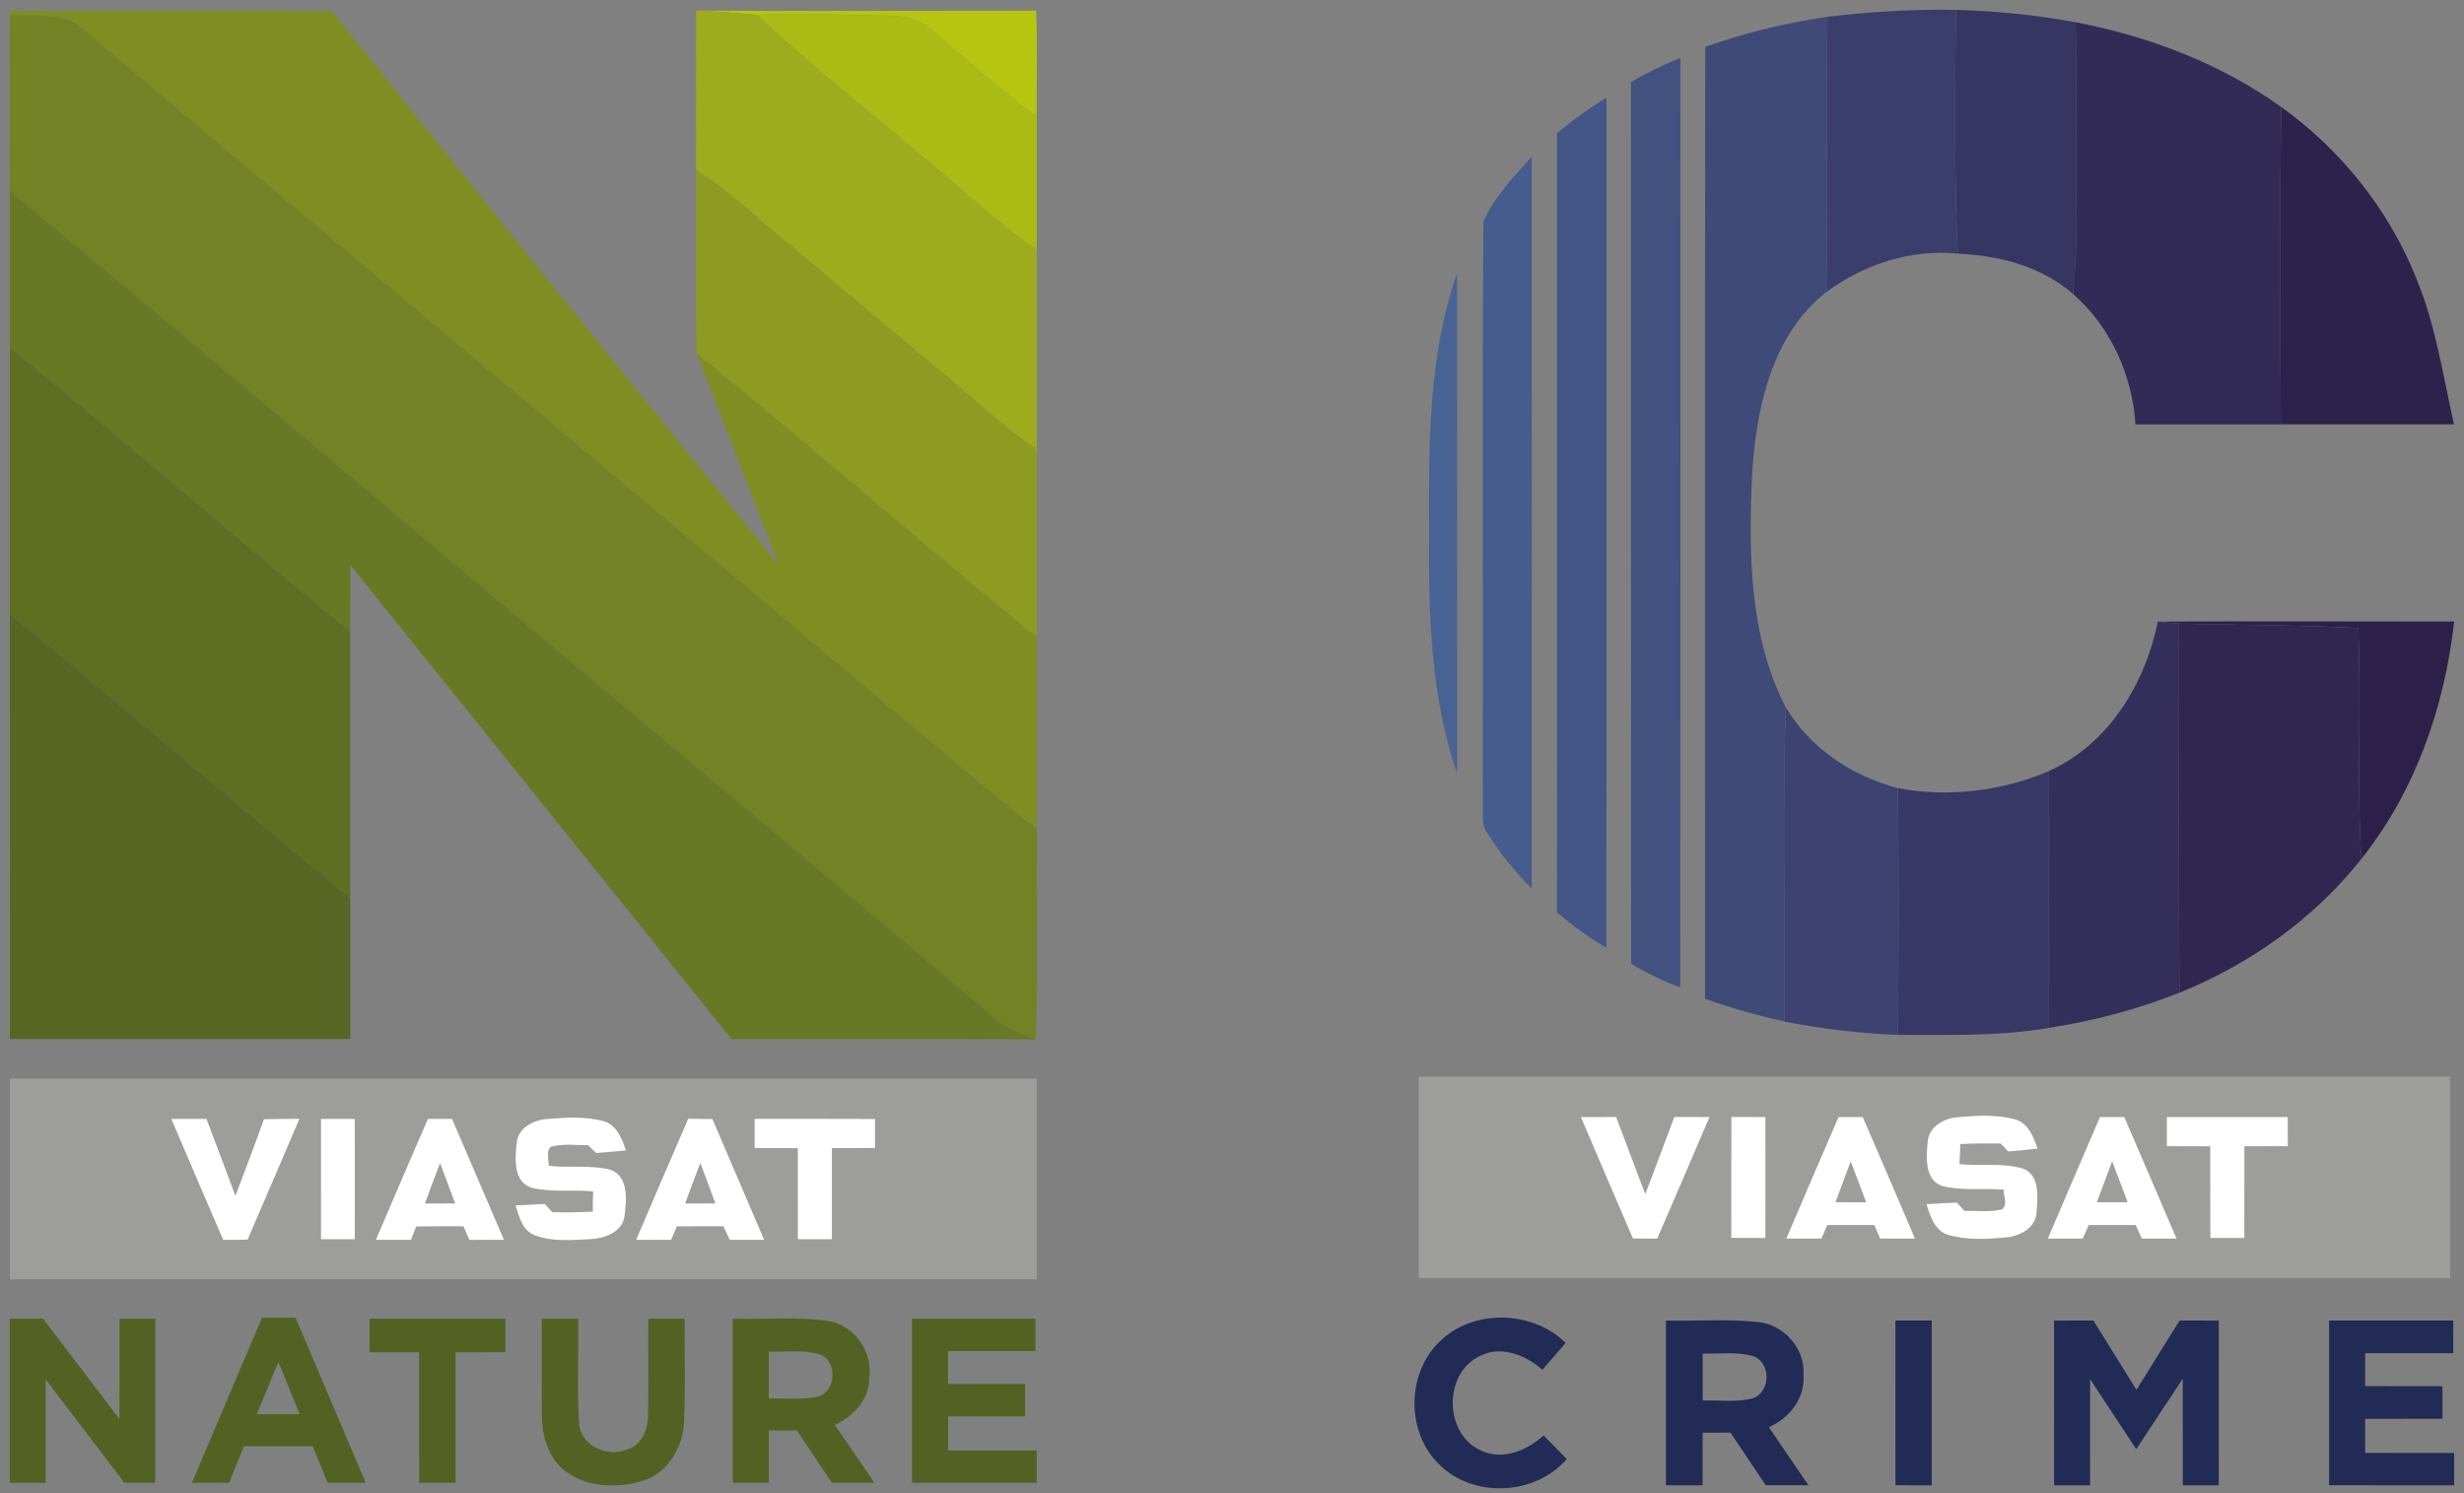 <?xml version="1.0" encoding="UTF-8" ?>
<!DOCTYPE svg PUBLIC "-//W3C//DTD SVG 1.1//EN" "http://www.w3.org/Graphics/SVG/1.1/DTD/svg11.dtd">
<svg width="500pt" height="303pt" viewBox="0 0 500 303" version="1.1" xmlns="http://www.w3.org/2000/svg">
<rect x="0" y="0" width="500" height="303" fill="#808080" stroke="none"/>
<g id="#7f8e23ff">
<path fill="#7f8e23" opacity="1.00" d=" M 1.99 2.20 C 23.78 2.25 45.58 2.06 67.37 2.25 C 97.46 39.86 127.69 77.35 158.06 114.72 C 152.48 100.37 146.96 86.00 141.31 71.67 C 164.61 90.54 187.16 110.32 210.38 129.29 C 210.39 142.28 210.36 155.27 210.38 168.26 C 195.59 156.56 181.41 144.12 166.90 132.09 C 118.58 91.40 70.14 50.84 21.81 10.16 C 19.14 7.94 16.70 5.27 13.45 3.88 C 9.73 2.85 5.81 3.19 2.00 3.09 L 1.99 2.20 Z" />
</g>
<g id="#b6c510ff">
<path fill="#b6c510" opacity="1.00" d=" M 141.25 2.15 C 164.25 2.30 187.25 2.15 210.25 2.17 C 210.54 9.35 210.30 16.53 210.37 23.72 C 202.62 18.17 195.71 11.58 188.30 5.61 C 186.03 3.60 182.93 3.21 180.01 3.19 C 171.21 3.11 162.41 2.53 153.61 3.01 C 149.49 2.71 145.38 2.25 141.25 2.15 Z" />
</g>
<g id="#3b3e6dff">
<path fill="#3b3e6d" opacity="1.00" d=" M 370.84 3.40 C 379.49 2.39 388.19 1.83 396.89 2.01 C 396.73 18.49 396.52 35.00 397.27 51.47 C 387.85 50.55 378.39 53.56 370.81 59.12 C 370.66 40.55 370.56 21.97 370.84 3.40 Z" />
</g>
<g id="#373562ff">
<path fill="#373562" opacity="1.00" d=" M 396.89 2.01 C 405.04 2.22 413.16 3.05 421.17 4.51 C 421.50 17.66 421.19 30.82 421.36 43.98 C 421.44 49.22 421.10 54.45 420.67 59.67 C 414.21 54.01 405.68 51.85 397.27 51.47 C 396.52 35.00 396.73 18.49 396.89 2.01 Z" />
</g>
<g id="#738224ff">
<path fill="#738224" opacity="1.00" d=" M 2.00 3.09 C 5.81 3.19 9.73 2.85 13.45 3.88 C 16.70 5.27 19.14 7.94 21.81 10.16 C 70.14 50.84 118.58 91.40 166.90 132.09 C 181.41 144.12 195.59 156.56 210.38 168.26 C 210.28 182.48 210.59 196.72 210.20 210.94 C 207.38 209.85 204.49 208.77 202.11 206.87 C 177.46 185.83 152.52 165.13 127.74 144.25 C 85.78 109.16 44.15 73.66 2.00 38.78 C 2.02 26.88 1.99 14.98 2.00 3.09 Z" />
</g>
<g id="#9dac1dff">
<path fill="#9dac1d" opacity="1.00" d=" M 141.25 2.15 C 145.38 2.25 149.49 2.71 153.61 3.01 C 165.53 14.29 178.59 24.29 191.02 34.99 C 197.39 40.32 203.49 46.00 210.37 50.69 C 210.40 64.24 210.35 77.79 210.37 91.33 C 203.08 86.14 196.57 79.99 189.66 74.34 C 178.34 65.00 167.24 55.42 155.93 46.08 C 151.21 42.00 146.48 37.91 141.26 34.46 C 141.28 23.69 141.23 12.92 141.25 2.15 Z" />
</g>
<g id="#abbb15ff">
<path fill="#abbb15" opacity="1.00" d=" M 153.61 3.01 C 162.41 2.53 171.21 3.11 180.01 3.19 C 182.93 3.21 186.03 3.60 188.30 5.61 C 195.71 11.58 202.62 18.17 210.37 23.72 C 210.39 32.71 210.36 41.70 210.37 50.69 C 203.49 46.00 197.39 40.32 191.02 34.99 C 178.59 24.29 165.53 14.29 153.61 3.01 Z" />
</g>
<g id="#404a78ff">
<path fill="#404a78" opacity="1.00" d=" M 346.04 9.52 C 354.07 6.62 362.40 4.66 370.84 3.40 C 370.56 21.97 370.66 40.55 370.81 59.12 C 359.37 67.95 356.28 83.21 355.51 96.86 C 354.85 112.57 354.98 129.21 362.36 143.53 C 361.69 164.79 362.26 186.07 362.12 207.34 C 356.67 206.04 351.24 204.64 345.99 202.67 C 346.01 138.28 345.92 73.90 346.04 9.52 Z" />
</g>
<g id="#322b56ff">
<path fill="#322b56" opacity="1.00" d=" M 421.17 4.51 C 436.04 7.37 450.54 12.86 462.91 21.71 C 462.61 43.18 462.76 64.65 462.82 86.12 C 452.99 86.12 443.16 86.13 433.33 86.12 C 432.69 76.11 428.28 66.31 420.67 59.67 C 421.10 54.45 421.44 49.22 421.36 43.98 C 421.19 30.82 421.50 17.66 421.17 4.51 Z" />
</g>
<g id="#435180ff">
<path fill="#435180" opacity="1.00" d=" M 330.96 16.68 C 334.16 14.76 337.53 13.15 340.99 11.77 C 340.98 74.64 341.03 137.52 340.96 200.39 C 337.49 199.11 334.17 197.47 330.99 195.60 C 330.94 135.96 330.99 76.32 330.96 16.68 Z" />
</g>
<g id="#445687ff">
<path fill="#445687" opacity="1.00" d=" M 315.94 27.07 C 319.09 24.38 322.48 21.99 325.99 19.79 C 325.99 77.30 326.02 134.82 325.97 192.33 C 322.39 190.29 319.09 187.81 315.93 185.18 C 315.96 132.47 315.95 79.77 315.94 27.07 Z" />
</g>
<g id="#2d224cff">
<path fill="#2d224c" opacity="1.00" d=" M 462.91 21.71 C 475.07 30.44 484.77 42.59 490.33 56.51 C 494.25 65.97 495.73 76.18 497.97 86.12 C 486.25 86.13 474.54 86.12 462.82 86.12 C 462.76 64.65 462.61 43.18 462.91 21.71 Z" />
</g>
<g id="#465c8eff">
<path fill="#465c8e" opacity="1.00" d=" M 301.01 44.97 C 303.23 39.94 307.18 35.85 310.82 31.78 C 310.82 81.31 310.86 130.83 310.81 180.35 C 307.45 176.94 304.41 173.20 301.85 169.16 C 300.68 167.68 300.94 165.72 300.89 163.96 C 301.02 124.30 300.76 84.63 301.01 44.97 Z" />
</g>
<g id="#8d9c21ff">
<path fill="#8d9c21" opacity="1.00" d=" M 141.26 34.46 C 146.48 37.91 151.21 42.00 155.93 46.08 C 167.24 55.42 178.34 65.00 189.66 74.34 C 196.57 79.99 203.08 86.14 210.37 91.33 C 210.39 103.98 210.36 116.64 210.38 129.29 C 187.16 110.32 164.61 90.54 141.31 71.67 C 141.21 59.27 141.24 46.87 141.26 34.46 Z" />
</g>
<g id="#697824ff">
<path fill="#697824" opacity="1.00" d=" M 2.00 38.78 C 44.15 73.66 85.78 109.16 127.74 144.25 C 152.52 165.13 177.46 185.83 202.11 206.87 C 204.49 208.77 207.38 209.85 210.20 210.94 C 189.60 210.81 169.01 210.91 148.41 210.86 C 122.65 178.77 96.85 146.71 71.07 114.65 C 71.06 119.15 71.06 123.65 71.06 128.16 C 47.89 109.12 25.25 89.45 2.00 70.50 C 2.01 59.93 1.99 49.36 2.00 38.78 Z" />
</g>
<g id="#486294ff">
<path fill="#486294" opacity="1.00" d=" M 290.00 108.03 C 289.91 90.39 289.78 72.29 295.67 55.43 C 295.69 89.27 295.66 123.11 295.68 156.95 C 290.27 141.25 289.86 124.46 290.00 108.03 Z" />
</g>
<g id="#606e24ff">
<path fill="#606e24" opacity="1.00" d=" M 2.00 70.50 C 25.25 89.45 47.89 109.12 71.06 128.16 C 71.06 146.17 71.06 164.18 71.06 182.19 C 47.84 163.24 25.24 143.53 2.00 124.59 C 2.01 106.56 1.99 88.53 2.00 70.50 Z" />
</g>
<g id="#576623ff">
<path fill="#576623" opacity="1.00" d=" M 2.00 124.59 C 25.24 143.53 47.84 163.24 71.06 182.19 C 71.06 191.75 71.07 201.31 71.06 210.87 C 48.04 210.88 25.03 210.86 2.01 210.87 C 2.01 182.11 1.99 153.35 2.00 124.59 Z" />
</g>
<g id="#2c2049ff">
<path fill="#2c2049" opacity="1.00" d=" M 437.88 126.16 C 457.92 126.04 477.96 126.14 498.00 126.14 C 496.07 143.46 490.11 160.59 479.17 174.32 C 478.19 158.71 479.23 143.06 478.53 127.44 C 466.43 126.83 454.30 126.84 442.18 126.56 C 440.74 126.44 439.31 126.31 437.88 126.16 Z" />
</g>
<g id="#342f5aff">
<path fill="#342f5a" opacity="1.00" d=" M 415.78 156.48 C 427.87 151.02 435.29 138.80 437.88 126.16 C 439.31 126.31 440.74 126.44 442.18 126.56 C 442.13 151.53 442.08 176.50 442.25 201.47 C 433.74 204.85 424.83 207.19 415.78 208.60 C 415.76 191.23 415.74 173.85 415.78 156.48 Z" />
</g>
<g id="#302751ff">
<path fill="#302751" opacity="1.00" d=" M 442.18 126.56 C 454.30 126.84 466.43 126.83 478.53 127.44 C 479.23 143.06 478.19 158.71 479.17 174.32 C 469.57 186.46 456.56 195.68 442.25 201.47 C 442.08 176.50 442.13 151.53 442.18 126.56 Z" />
</g>
<g id="#3d4271ff">
<path fill="#3d4271" opacity="1.00" d=" M 362.36 143.53 C 367.31 151.87 375.85 157.52 385.13 159.96 C 385.32 176.65 385.25 193.34 385.15 210.03 C 377.41 209.72 369.72 208.81 362.12 207.34 C 362.26 186.07 361.69 164.79 362.36 143.53 Z" />
</g>
<g id="#383866ff">
<path fill="#383866" opacity="1.00" d=" M 385.13 159.96 C 395.36 161.88 406.22 160.58 415.78 156.48 C 415.74 173.85 415.76 191.23 415.78 208.60 C 405.66 210.35 395.38 210.01 385.15 210.03 C 385.25 193.34 385.32 176.65 385.13 159.96 Z" />
</g>
<g id="#9d9d9cff">
<path fill="#9d9d9c" opacity="1.00" d=" M 287.88 218.50 C 357.65 218.50 427.42 218.50 497.18 218.51 C 497.19 232.13 497.19 245.75 497.18 259.37 C 427.42 259.38 357.65 259.38 287.88 259.37 C 287.87 245.75 287.87 232.13 287.88 218.50 M 320.79 226.70 C 324.27 234.93 327.83 243.14 331.35 251.36 C 332.99 251.37 334.64 251.37 336.29 251.38 C 339.86 243.17 343.39 234.93 346.91 226.69 C 344.52 226.68 342.14 226.68 339.76 226.68 C 337.76 231.88 335.87 237.12 333.86 242.31 C 331.85 237.12 329.96 231.88 327.96 226.68 C 325.57 226.68 323.18 226.68 320.79 226.70 M 351.30 251.23 C 353.61 251.23 355.93 251.25 358.24 251.25 C 358.26 243.07 358.26 234.88 358.24 226.69 C 355.94 226.69 353.63 226.68 351.33 226.68 C 351.28 234.86 351.32 243.05 351.30 251.23 M 373.08 226.69 C 369.52 234.90 365.98 243.13 362.47 251.37 C 364.85 251.37 367.23 251.37 369.61 251.38 C 369.90 250.69 370.50 249.32 370.80 248.63 C 373.97 248.62 377.15 248.62 380.33 248.62 C 380.63 249.31 381.22 250.68 381.51 251.37 C 383.87 251.37 386.23 251.38 388.60 251.37 C 385.09 243.13 381.56 234.90 377.99 226.69 C 376.35 226.68 374.71 226.68 373.08 226.69 M 391.15 231.86 C 390.87 234.94 390.51 239.53 394.20 240.74 C 398.24 241.68 402.46 241.17 406.58 241.42 C 406.51 242.71 407.49 244.41 406.26 245.42 C 403.77 246.06 401.16 245.68 398.62 245.73 C 398.24 245.31 397.46 244.46 397.08 244.04 C 395.02 244.14 392.97 244.25 390.93 244.37 C 391.67 246.81 392.53 249.74 395.28 250.60 C 399.07 251.73 403.13 251.49 407.03 251.14 C 409.87 250.92 413.15 249.19 413.28 245.99 C 413.47 243.02 414.01 238.76 410.74 237.24 C 406.53 235.85 401.98 236.74 397.63 236.25 C 397.71 234.90 397.76 233.54 397.79 232.19 C 400.52 232.06 403.24 232.05 405.97 232.08 C 406.36 232.49 407.13 233.31 407.51 233.71 C 409.49 233.51 411.48 233.32 413.47 233.12 C 412.66 230.72 411.60 227.93 408.90 227.15 C 405.02 226.13 400.91 226.36 396.95 226.77 C 394.22 227.02 391.27 228.85 391.15 231.86 M 426.13 226.69 C 422.59 234.91 419.05 243.13 415.54 251.37 C 417.89 251.37 420.26 251.37 422.63 251.38 C 422.94 250.69 423.55 249.32 423.86 248.63 C 427.03 248.62 430.20 248.62 433.37 248.62 C 433.78 249.54 434.20 250.46 434.62 251.38 C 436.96 251.38 439.31 251.37 441.67 251.37 C 438.15 243.13 434.61 234.90 431.06 226.69 C 429.41 226.68 427.77 226.68 426.13 226.69 M 439.69 226.69 C 439.68 228.66 439.68 230.63 439.69 232.61 C 442.62 232.62 445.55 232.63 448.49 232.64 C 448.52 238.84 448.47 245.05 448.52 251.25 C 450.81 251.25 453.12 251.25 455.43 251.25 C 455.46 245.04 455.41 238.84 455.45 232.63 C 458.38 232.63 461.32 232.62 464.25 232.61 C 464.24 230.63 464.24 228.66 464.24 226.69 C 456.06 226.68 447.87 226.67 439.69 226.69 Z" />
<path fill="#9d9d9c" opacity="1.00" d=" M 2.00 218.88 C 71.46 218.88 140.92 218.87 210.37 218.88 C 210.38 232.46 210.37 246.04 210.37 259.62 C 140.92 259.63 71.46 259.62 2.01 259.63 C 2.00 246.04 2.00 232.46 2.00 218.88 M 34.75 227.07 C 38.24 235.27 41.76 243.45 45.29 251.63 C 46.94 251.62 48.59 251.61 50.24 251.60 C 53.75 243.42 57.29 235.25 60.78 227.05 C 58.38 227.05 55.97 227.08 53.56 227.13 C 51.70 232.34 49.72 237.50 47.77 242.68 C 45.81 237.47 43.90 232.25 41.90 227.06 C 39.52 227.06 37.14 227.06 34.75 227.07 M 65.12 227.06 C 65.12 235.21 65.12 243.35 65.13 251.50 C 67.42 251.50 69.70 251.50 71.99 251.50 C 72.00 243.35 72.01 235.21 71.99 227.06 C 69.70 227.06 67.41 227.06 65.12 227.06 M 86.83 227.06 C 83.29 235.24 79.76 243.42 76.26 251.62 C 78.64 251.62 81.02 251.62 83.40 251.62 C 83.67 250.95 84.20 249.60 84.47 248.92 C 87.66 248.87 90.85 248.86 94.04 248.89 C 94.44 249.80 94.85 250.72 95.25 251.64 C 97.59 251.63 99.93 251.62 102.27 251.61 C 98.77 243.42 95.24 235.24 91.73 227.06 C 90.09 227.06 88.46 227.06 86.83 227.06 M 104.84 231.95 C 104.48 235.11 104.11 239.91 107.93 241.07 C 111.99 242.04 116.23 241.41 120.36 241.80 C 120.28 243.16 120.25 244.52 120.28 245.88 C 117.55 246.05 114.82 246.07 112.09 246.01 C 111.71 245.59 110.93 244.74 110.54 244.32 C 108.57 244.42 106.59 244.53 104.62 244.64 C 105.34 246.89 105.93 249.62 108.37 250.63 C 112.02 252.10 116.12 251.65 119.96 251.49 C 122.77 251.30 126.23 250.05 126.73 246.89 C 127.13 243.65 127.69 238.70 123.79 237.36 C 119.74 236.37 115.50 237.07 111.38 236.58 C 111.37 235.35 110.77 233.71 111.76 232.75 C 114.20 232.05 116.80 232.45 119.31 232.40 C 119.72 232.81 120.56 233.61 120.98 234.01 C 123.00 233.84 125.02 233.67 127.03 233.49 C 126.20 231.09 125.18 228.30 122.47 227.52 C 118.73 226.52 114.76 226.78 110.93 227.09 C 108.21 227.32 105.09 228.91 104.84 231.95 M 129.08 251.63 C 131.45 251.63 133.82 251.62 136.20 251.61 C 136.49 250.93 137.06 249.57 137.35 248.89 C 140.49 248.87 143.64 248.87 146.79 248.88 C 147.23 249.80 147.66 250.71 148.09 251.63 C 150.42 251.62 152.74 251.62 155.07 251.62 C 151.60 243.43 148.04 235.28 144.57 227.09 C 142.93 227.08 141.29 227.05 139.65 227.04 C 136.10 235.22 132.58 243.42 129.08 251.63 M 153.12 227.06 C 153.12 229.04 153.12 231.01 153.12 232.99 C 156.04 233.00 158.96 233.00 161.88 233.01 C 161.89 239.17 161.86 245.33 161.89 251.50 C 164.19 251.50 166.50 251.50 168.81 251.50 C 168.83 245.33 168.80 239.17 168.82 233.01 C 171.74 233.00 174.65 233.00 177.57 232.98 C 177.56 231.01 177.56 229.04 177.57 227.08 C 169.42 227.04 161.27 227.06 153.12 227.06 Z" />
<path fill="#9d9d9c" opacity="1.00" d=" M 139.04 244.24 C 140.04 241.50 141.06 238.76 142.11 236.04 C 143.14 238.76 144.15 241.49 145.16 244.23 C 143.12 244.24 141.08 244.24 139.04 244.24 Z" />
<path fill="#9d9d9c" opacity="1.00" d=" M 375.55 235.73 C 376.61 238.48 377.65 241.23 378.68 244.00 C 376.61 244.00 374.53 243.99 372.47 243.99 C 373.48 241.23 374.51 238.48 375.55 235.73 Z" />
<path fill="#9d9d9c" opacity="1.00" d=" M 428.61 235.71 C 429.67 238.46 430.70 241.22 431.74 243.99 C 429.66 243.99 427.58 243.99 425.51 243.99 C 426.53 241.23 427.56 238.46 428.61 235.71 Z" />
<path fill="#9d9d9c" opacity="1.00" d=" M 89.30 236.07 C 90.33 238.78 91.35 241.50 92.35 244.23 C 90.31 244.24 88.27 244.24 86.24 244.24 C 87.23 241.51 88.25 238.78 89.30 236.07 Z" />
</g>
<g id="#ffffffff">
<path fill="#ffffff" opacity="1.00" d=" M 34.75 227.07 C 37.14 227.06 39.52 227.06 41.90 227.06 C 43.90 232.25 45.81 237.47 47.77 242.68 C 49.72 237.50 51.70 232.34 53.56 227.13 C 55.97 227.08 58.38 227.05 60.78 227.05 C 57.29 235.25 53.75 243.42 50.24 251.60 C 48.59 251.61 46.94 251.62 45.29 251.63 C 41.76 243.45 38.24 235.27 34.75 227.07 Z" />
<path fill="#ffffff" opacity="1.00" d=" M 65.12 227.06 C 67.41 227.06 69.70 227.06 71.99 227.06 C 72.01 235.21 72.00 243.35 71.99 251.50 C 69.70 251.50 67.42 251.50 65.13 251.50 C 65.12 243.35 65.12 235.21 65.12 227.06 Z" />
<path fill="#ffffff" opacity="1.00" d=" M 86.83 227.06 C 88.46 227.06 90.09 227.06 91.73 227.06 C 95.24 235.24 98.77 243.42 102.27 251.61 C 99.93 251.62 97.59 251.63 95.25 251.64 C 94.85 250.72 94.44 249.80 94.04 248.89 C 90.85 248.86 87.66 248.87 84.47 248.92 C 84.20 249.60 83.67 250.95 83.40 251.62 C 81.02 251.62 78.64 251.62 76.26 251.62 C 79.76 243.42 83.29 235.24 86.83 227.06 M 89.30 236.07 C 88.25 238.78 87.23 241.51 86.24 244.24 C 88.27 244.24 90.31 244.24 92.35 244.23 C 91.35 241.50 90.33 238.78 89.30 236.07 Z" />
<path fill="#ffffff" opacity="1.00" d=" M 104.84 231.95 C 105.09 228.91 108.21 227.32 110.93 227.09 C 114.76 226.78 118.73 226.52 122.47 227.52 C 125.18 228.30 126.20 231.09 127.03 233.49 C 125.02 233.67 123.00 233.84 120.98 234.01 C 120.56 233.61 119.72 232.81 119.31 232.40 C 116.80 232.45 114.20 232.05 111.76 232.75 C 110.77 233.71 111.37 235.35 111.38 236.58 C 115.50 237.07 119.74 236.37 123.79 237.36 C 127.69 238.70 127.13 243.65 126.73 246.89 C 126.23 250.05 122.77 251.30 119.96 251.49 C 116.12 251.65 112.02 252.10 108.37 250.63 C 105.93 249.62 105.34 246.89 104.62 244.64 C 106.59 244.53 108.57 244.42 110.54 244.32 C 110.93 244.74 111.71 245.59 112.09 246.01 C 114.82 246.07 117.55 246.05 120.28 245.88 C 120.25 244.52 120.28 243.16 120.36 241.80 C 116.23 241.41 111.99 242.04 107.93 241.07 C 104.11 239.91 104.48 235.11 104.84 231.95 Z" />
<path fill="#ffffff" opacity="1.00" d=" M 129.08 251.63 C 132.58 243.42 136.10 235.22 139.65 227.04 C 141.29 227.05 142.93 227.08 144.57 227.09 C 148.04 235.28 151.60 243.43 155.07 251.62 C 152.74 251.62 150.42 251.62 148.09 251.63 C 147.66 250.71 147.23 249.80 146.79 248.88 C 143.64 248.87 140.49 248.87 137.35 248.89 C 137.06 249.57 136.49 250.93 136.20 251.61 C 133.82 251.62 131.45 251.63 129.08 251.63 M 139.04 244.24 C 141.08 244.24 143.12 244.24 145.16 244.23 C 144.15 241.49 143.14 238.76 142.11 236.04 C 141.06 238.76 140.04 241.50 139.04 244.24 Z" />
<path fill="#ffffff" opacity="1.00" d=" M 153.12 227.06 C 161.27 227.06 169.42 227.04 177.57 227.08 C 177.56 229.04 177.56 231.01 177.57 232.98 C 174.65 233.00 171.74 233.00 168.82 233.01 C 168.80 239.17 168.83 245.33 168.81 251.50 C 166.50 251.50 164.19 251.50 161.89 251.50 C 161.86 245.33 161.89 239.17 161.88 233.01 C 158.96 233.00 156.04 233.00 153.12 232.99 C 153.12 231.01 153.12 229.04 153.12 227.06 Z" />
<path fill="#ffffff" opacity="1.00" d=" M 320.79 226.70 C 323.18 226.68 325.57 226.68 327.96 226.68 C 329.96 231.88 331.85 237.12 333.86 242.31 C 335.87 237.12 337.76 231.88 339.76 226.68 C 342.14 226.68 344.52 226.68 346.91 226.69 C 343.39 234.93 339.86 243.17 336.29 251.38 C 334.64 251.37 332.99 251.37 331.35 251.36 C 327.83 243.14 324.27 234.93 320.79 226.70 Z" />
<path fill="#ffffff" opacity="1.00" d=" M 351.30 251.23 C 351.32 243.05 351.28 234.86 351.33 226.68 C 353.63 226.68 355.94 226.69 358.24 226.69 C 358.26 234.88 358.26 243.07 358.24 251.25 C 355.93 251.25 353.61 251.23 351.30 251.23 Z" />
<path fill="#ffffff" opacity="1.00" d=" M 373.08 226.69 C 374.71 226.68 376.35 226.68 377.99 226.69 C 381.56 234.90 385.09 243.13 388.60 251.37 C 386.23 251.38 383.87 251.37 381.51 251.37 C 381.22 250.68 380.63 249.31 380.33 248.62 C 377.15 248.62 373.97 248.62 370.80 248.63 C 370.50 249.32 369.90 250.69 369.61 251.38 C 367.23 251.37 364.85 251.37 362.47 251.37 C 365.98 243.13 369.52 234.90 373.08 226.69 M 375.55 235.73 C 374.51 238.48 373.48 241.23 372.47 243.99 C 374.53 243.99 376.61 244.00 378.68 244.00 C 377.65 241.23 376.61 238.48 375.55 235.73 Z" />
<path fill="#ffffff" opacity="1.00" d=" M 391.15 231.86 C 391.27 228.85 394.22 227.02 396.95 226.77 C 400.91 226.36 405.02 226.13 408.90 227.15 C 411.60 227.93 412.66 230.72 413.47 233.12 C 411.48 233.32 409.49 233.51 407.51 233.71 C 407.13 233.31 406.36 232.49 405.97 232.08 C 403.24 232.05 400.52 232.06 397.79 232.19 C 397.76 233.54 397.71 234.90 397.63 236.25 C 401.98 236.74 406.53 235.85 410.74 237.24 C 414.01 238.76 413.47 243.02 413.28 245.99 C 413.15 249.19 409.87 250.92 407.03 251.14 C 403.13 251.49 399.07 251.73 395.28 250.60 C 392.53 249.74 391.67 246.81 390.93 244.37 C 392.97 244.25 395.02 244.14 397.08 244.04 C 397.46 244.46 398.24 245.31 398.62 245.73 C 401.16 245.68 403.77 246.06 406.26 245.42 C 407.49 244.41 406.51 242.71 406.58 241.42 C 402.46 241.17 398.24 241.68 394.20 240.74 C 390.51 239.53 390.87 234.94 391.15 231.86 Z" />
<path fill="#ffffff" opacity="1.00" d=" M 426.13 226.69 C 427.77 226.68 429.41 226.68 431.06 226.69 C 434.61 234.90 438.15 243.13 441.67 251.37 C 439.31 251.37 436.96 251.38 434.62 251.38 C 434.20 250.46 433.78 249.54 433.37 248.62 C 430.20 248.62 427.03 248.62 423.86 248.63 C 423.55 249.32 422.94 250.69 422.63 251.38 C 420.26 251.37 417.89 251.37 415.54 251.37 C 419.05 243.13 422.59 234.91 426.13 226.69 M 428.61 235.71 C 427.56 238.46 426.53 241.23 425.51 243.99 C 427.58 243.99 429.66 243.99 431.74 243.99 C 430.70 241.22 429.67 238.46 428.61 235.71 Z" />
<path fill="#ffffff" opacity="1.00" d=" M 439.69 226.69 C 447.87 226.67 456.06 226.68 464.24 226.69 C 464.24 228.66 464.24 230.63 464.25 232.61 C 461.32 232.62 458.38 232.63 455.45 232.63 C 455.41 238.84 455.46 245.04 455.43 251.25 C 453.12 251.25 450.81 251.25 448.52 251.25 C 448.47 245.05 448.52 238.84 448.49 232.64 C 445.55 232.63 442.62 232.62 439.69 232.61 C 439.68 230.63 439.68 228.66 439.69 226.69 Z" />
</g>
<g id="#536123ff">
<path fill="#536123" opacity="1.00" d=" M 53.17 267.43 C 55.43 267.43 57.70 267.44 59.97 267.43 C 64.74 278.59 69.47 289.76 74.21 300.94 C 71.63 300.94 69.05 300.94 66.48 300.93 C 65.48 298.44 64.48 295.97 63.46 293.50 C 58.81 293.50 54.15 293.50 49.50 293.50 C 48.48 295.97 47.47 298.44 46.48 300.92 C 43.97 300.93 41.45 300.94 38.94 300.94 C 43.67 289.76 48.41 278.59 53.17 267.43 M 56.48 276.40 C 55.03 279.93 53.58 283.46 52.14 287.00 C 55.03 287.00 57.92 287.00 60.82 287.00 C 59.37 283.46 57.93 279.93 56.48 276.40 Z" />
<path fill="#536123" opacity="1.00" d=" M 2.00 267.62 C 4.25 267.62 6.50 267.63 8.75 267.63 C 13.92 274.41 19.06 281.22 24.24 288.00 C 24.26 281.20 24.23 274.41 24.26 267.62 C 26.67 267.62 29.08 267.62 31.50 267.63 C 31.51 278.73 31.50 289.83 31.50 300.94 C 29.42 300.93 27.34 300.94 25.26 300.94 C 19.91 293.95 14.61 286.93 9.26 279.95 C 9.24 286.94 9.26 293.94 9.25 300.94 C 6.83 300.94 4.42 300.94 2.00 300.94 C 2.00 289.84 2.00 278.73 2.00 267.62 Z" />
<path fill="#536123" opacity="1.00" d=" M 75.00 267.63 C 84.19 267.62 93.37 267.62 102.56 267.63 C 102.56 269.89 102.56 272.16 102.56 274.43 C 99.19 274.44 95.81 274.44 92.44 274.44 C 92.43 283.27 92.44 292.11 92.44 300.94 C 89.98 300.94 87.52 300.94 85.06 300.94 C 85.05 292.11 85.07 283.27 85.05 274.44 C 81.70 274.44 78.35 274.44 75.00 274.44 C 75.00 272.16 75.00 269.89 75.00 267.63 Z" />
<path fill="#536123" opacity="1.00" d=" M 109.94 267.63 C 112.40 267.62 114.85 267.62 117.31 267.63 C 117.45 274.64 117.05 281.68 117.49 288.69 C 117.73 293.42 123.20 295.84 127.28 294.18 C 130.29 293.26 131.54 289.96 131.52 287.07 C 131.65 280.59 131.51 274.11 131.57 267.63 C 134.02 267.62 136.48 267.62 138.94 267.62 C 138.86 274.69 139.12 281.77 138.80 288.83 C 138.50 293.85 135.49 298.89 130.54 300.49 C 125.11 302.19 118.43 301.93 114.02 297.97 C 110.98 295.24 109.97 291.00 109.95 287.06 C 109.90 280.58 109.96 274.10 109.94 267.63 Z" />
<path fill="#536123" opacity="1.00" d=" M 148.69 267.63 C 155.12 267.83 161.62 267.14 168.00 268.08 C 173.51 268.95 177.28 274.57 176.36 280.01 C 176.29 284.29 173.02 287.43 169.43 289.22 C 172.12 293.11 174.78 297.02 177.44 300.93 C 174.57 300.94 171.69 300.94 168.82 300.94 C 166.45 297.39 164.07 293.85 161.70 290.31 C 159.80 290.31 157.90 290.31 156.01 290.31 C 156.00 293.85 156.00 297.40 156.00 300.94 C 153.56 300.94 151.12 300.94 148.69 300.94 C 148.69 289.83 148.68 278.73 148.69 267.63 M 156.01 274.32 C 156.00 277.48 156.00 280.64 156.00 283.81 C 159.24 283.74 162.52 284.10 165.72 283.51 C 169.73 282.63 170.14 276.18 166.25 274.83 C 162.94 273.87 159.41 274.44 156.01 274.32 Z" />
<path fill="#536123" opacity="1.00" d=" M 185.06 267.63 C 193.42 267.62 201.77 267.62 210.12 267.63 C 210.12 269.81 210.12 272.00 210.12 274.18 C 204.21 274.19 198.29 274.18 192.37 274.19 C 192.37 276.41 192.37 278.64 192.37 280.87 C 197.58 280.88 202.79 280.87 208.00 280.88 C 208.00 283.06 208.00 285.25 208.00 287.44 C 202.79 287.44 197.58 287.43 192.38 287.44 C 192.37 289.75 192.38 292.06 192.38 294.37 C 198.38 294.38 204.38 294.36 210.38 294.38 C 210.37 296.56 210.37 298.75 210.37 300.94 C 201.94 300.94 193.50 300.94 185.06 300.94 C 185.06 289.83 185.06 278.73 185.06 267.63 Z" />
</g>
<g id="#212b55ff">
<path fill="#212b55" opacity="1.00" d=" M 292.21 272.20 C 299.01 265.56 310.98 265.95 317.71 272.52 C 316.15 274.35 314.58 276.18 312.99 277.99 C 309.58 275.00 304.60 272.95 300.26 275.22 C 292.82 278.75 293.03 291.10 300.57 294.40 C 305.00 296.48 309.86 294.35 313.24 291.32 C 314.80 292.90 316.37 294.49 317.92 296.10 C 311.52 303.57 298.83 304.13 291.94 297.09 C 285.28 290.54 285.43 278.60 292.21 272.20 Z" />
<path fill="#212b55" opacity="1.00" d=" M 338.06 268.00 C 344.34 268.16 350.67 267.63 356.93 268.32 C 362.12 268.97 366.34 273.73 365.96 279.03 C 366.34 283.76 363.11 287.81 358.94 289.65 C 361.61 293.58 364.31 297.49 366.98 301.43 C 364.09 301.44 361.20 301.44 358.31 301.43 C 355.92 297.88 353.54 294.31 351.16 290.75 C 349.27 290.75 347.38 290.75 345.51 290.76 C 345.50 294.31 345.50 297.88 345.49 301.44 C 343.01 301.44 340.54 301.44 338.06 301.44 C 338.05 290.29 338.06 279.15 338.06 268.00 M 345.51 274.70 C 345.50 277.88 345.50 281.05 345.51 284.24 C 348.93 284.11 352.48 284.70 355.82 283.73 C 359.33 282.39 359.39 276.52 355.80 275.24 C 352.47 274.26 348.93 274.81 345.51 274.70 Z" />
<path fill="#212b55" opacity="1.00" d=" M 384.62 268.00 C 387.08 268.00 389.54 268.00 392.00 268.00 C 392.00 279.15 392.00 290.29 392.00 301.44 C 389.54 301.44 387.08 301.43 384.63 301.43 C 384.62 290.29 384.62 279.15 384.62 268.00 Z" />
<path fill="#212b55" opacity="1.00" d=" M 416.81 268.01 C 419.47 268.00 422.13 268.00 424.80 268.00 C 427.72 272.68 430.63 277.37 433.53 282.06 C 436.47 277.39 439.36 272.68 442.29 268.00 C 444.94 268.00 447.59 268.00 450.25 268.01 C 450.25 279.15 450.25 290.29 450.24 301.44 C 447.81 301.43 445.37 301.44 442.94 301.44 C 442.92 294.22 442.95 287.01 442.93 279.80 C 439.77 284.55 436.66 289.34 433.50 294.10 C 430.35 289.37 427.25 284.62 424.13 279.88 C 424.12 287.07 424.13 294.25 424.12 301.44 C 421.68 301.43 419.25 301.43 416.82 301.44 C 416.81 290.29 416.81 279.15 416.81 268.01 Z" />
<path fill="#212b55" opacity="1.00" d=" M 472.63 268.00 C 481.02 268.00 489.42 268.00 497.82 268.00 C 497.81 270.21 497.81 272.42 497.81 274.63 C 491.85 274.63 485.90 274.62 479.94 274.63 C 479.94 276.85 479.94 279.08 479.94 281.31 C 485.17 281.32 490.40 281.30 495.62 281.32 C 495.62 283.52 495.62 285.72 495.63 287.93 C 490.40 287.95 485.17 287.93 479.94 287.95 C 479.94 290.25 479.94 292.56 479.94 294.87 C 485.96 294.88 491.98 294.87 498.00 294.88 C 497.99 297.06 497.99 299.25 498.00 301.44 C 489.54 301.44 481.08 301.44 472.63 301.43 C 472.62 290.29 472.62 279.15 472.63 268.00 Z" />
</g>
</svg>
